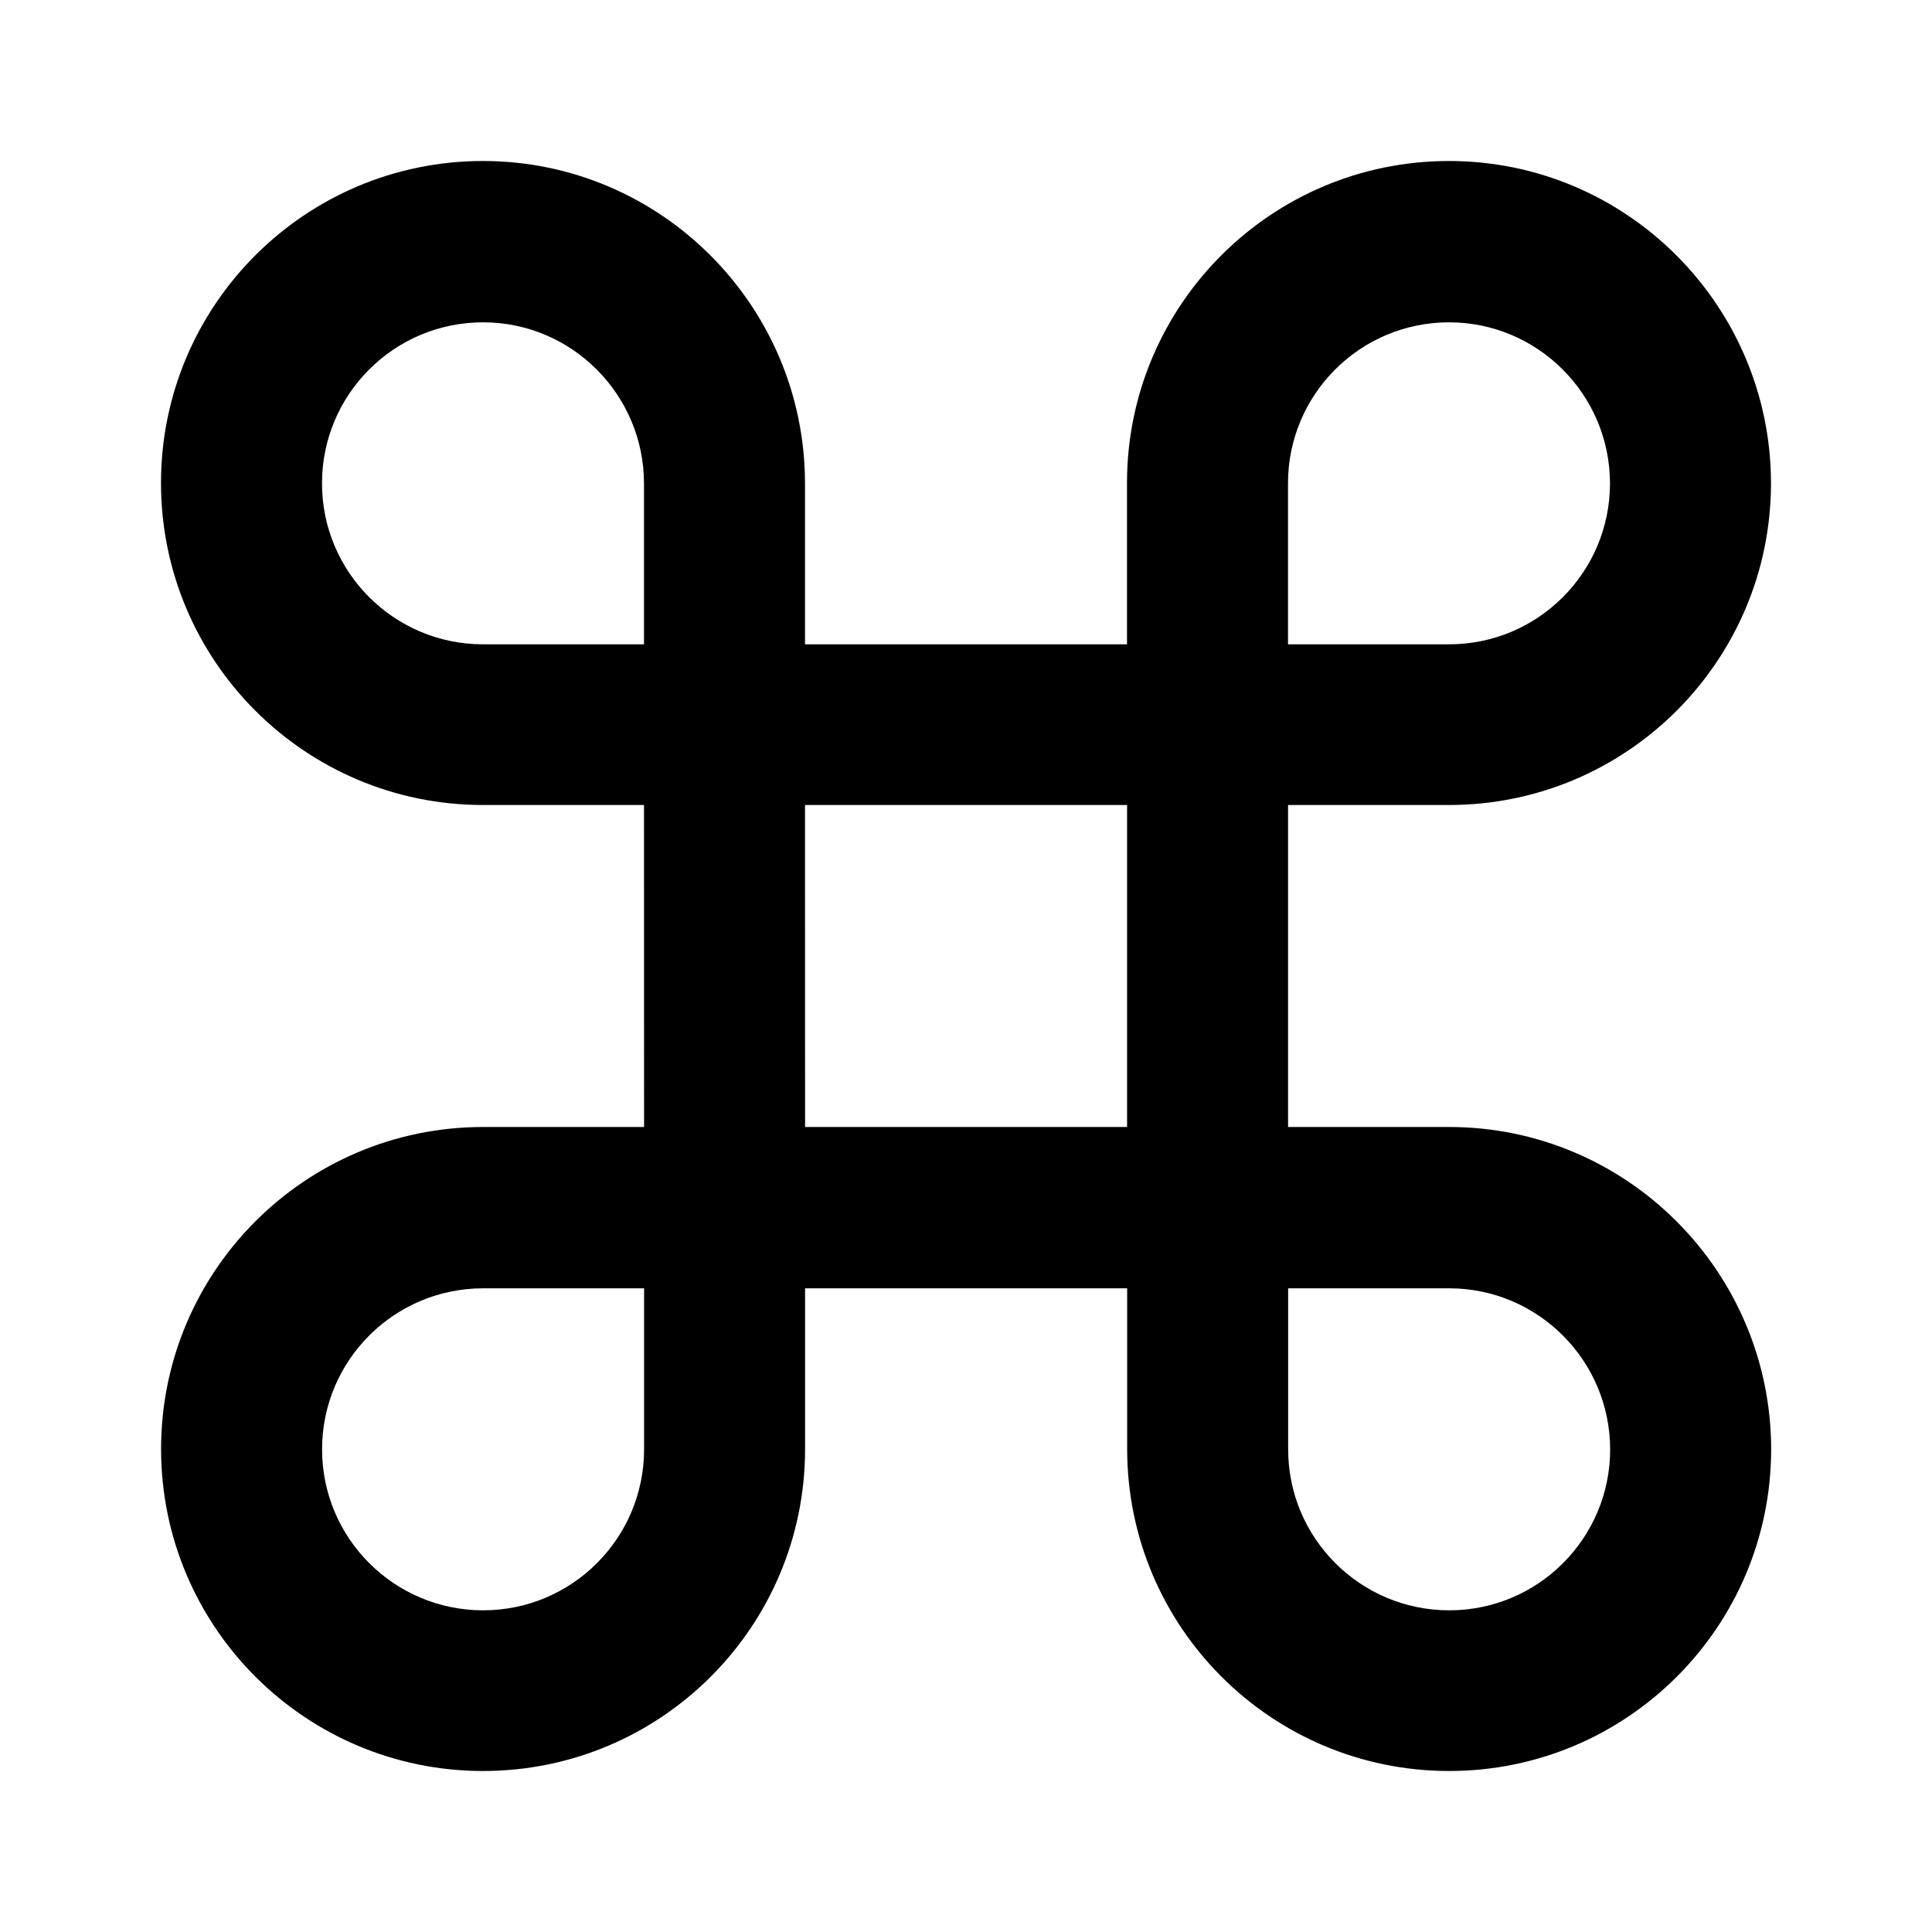 <svg width="24" height="24" viewBox="0 0 24 24" fill="none" xmlns="http://www.w3.org/2000/svg">
<path fill-rule="evenodd" clip-rule="evenodd" d="M5.998 10C3.79 9.999 2 8.208 2 6C2 3.792 3.79 2.001 5.998 2C8.206 1.999 9.998 3.796 10 6.004L10 8.004L14 8.004L14 6.001V6C14 3.792 15.79 2.001 17.998 2C20.206 1.999 21.998 3.796 22 6.004C21.998 8.212 20.206 10.001 17.998 10H16.001L16.001 14H18C20.208 13.999 22 15.796 22.002 18.004C22 20.212 20.208 22.001 18 22C15.792 21.999 14.002 20.208 14.002 18L14.002 16.004H10.001L10.001 18.004C9.999 20.212 8.207 22.001 5.999 22C3.791 21.999 2.001 20.208 2.001 18C2.001 15.792 3.791 14.001 5.999 14H6.003H8.001L8 10L6.002 10H5.998ZM4 6.004C4 7.108 4.895 8.003 5.999 8.004H6.001H8L8 6.006C7.999 4.902 7.103 4.003 5.999 4.004C4.895 4.005 4 4.9 4 6.004ZM17.999 8.004C19.103 8.005 19.999 7.11 20 6.006C19.999 4.902 19.103 4.003 17.999 4.004C16.895 4.005 16 4.9 16 6.004L16 8.004H17.999ZM18.001 20.004C19.105 20.005 20.001 19.11 20.002 18.006C20.001 16.902 19.105 16.003 18.001 16.004H16.002L16.002 18.004C16.002 19.108 16.897 20.003 18.001 20.004ZM6 20.004C7.104 20.005 8 19.11 8.001 18.006L8.001 16.004H6.002H6C4.896 16.005 4.001 16.9 4.001 18.004C4.001 19.108 4.896 20.003 6 20.004ZM14.001 10L10 10L10.001 14H14.001L14.001 10Z" fill="black"/>
</svg>
